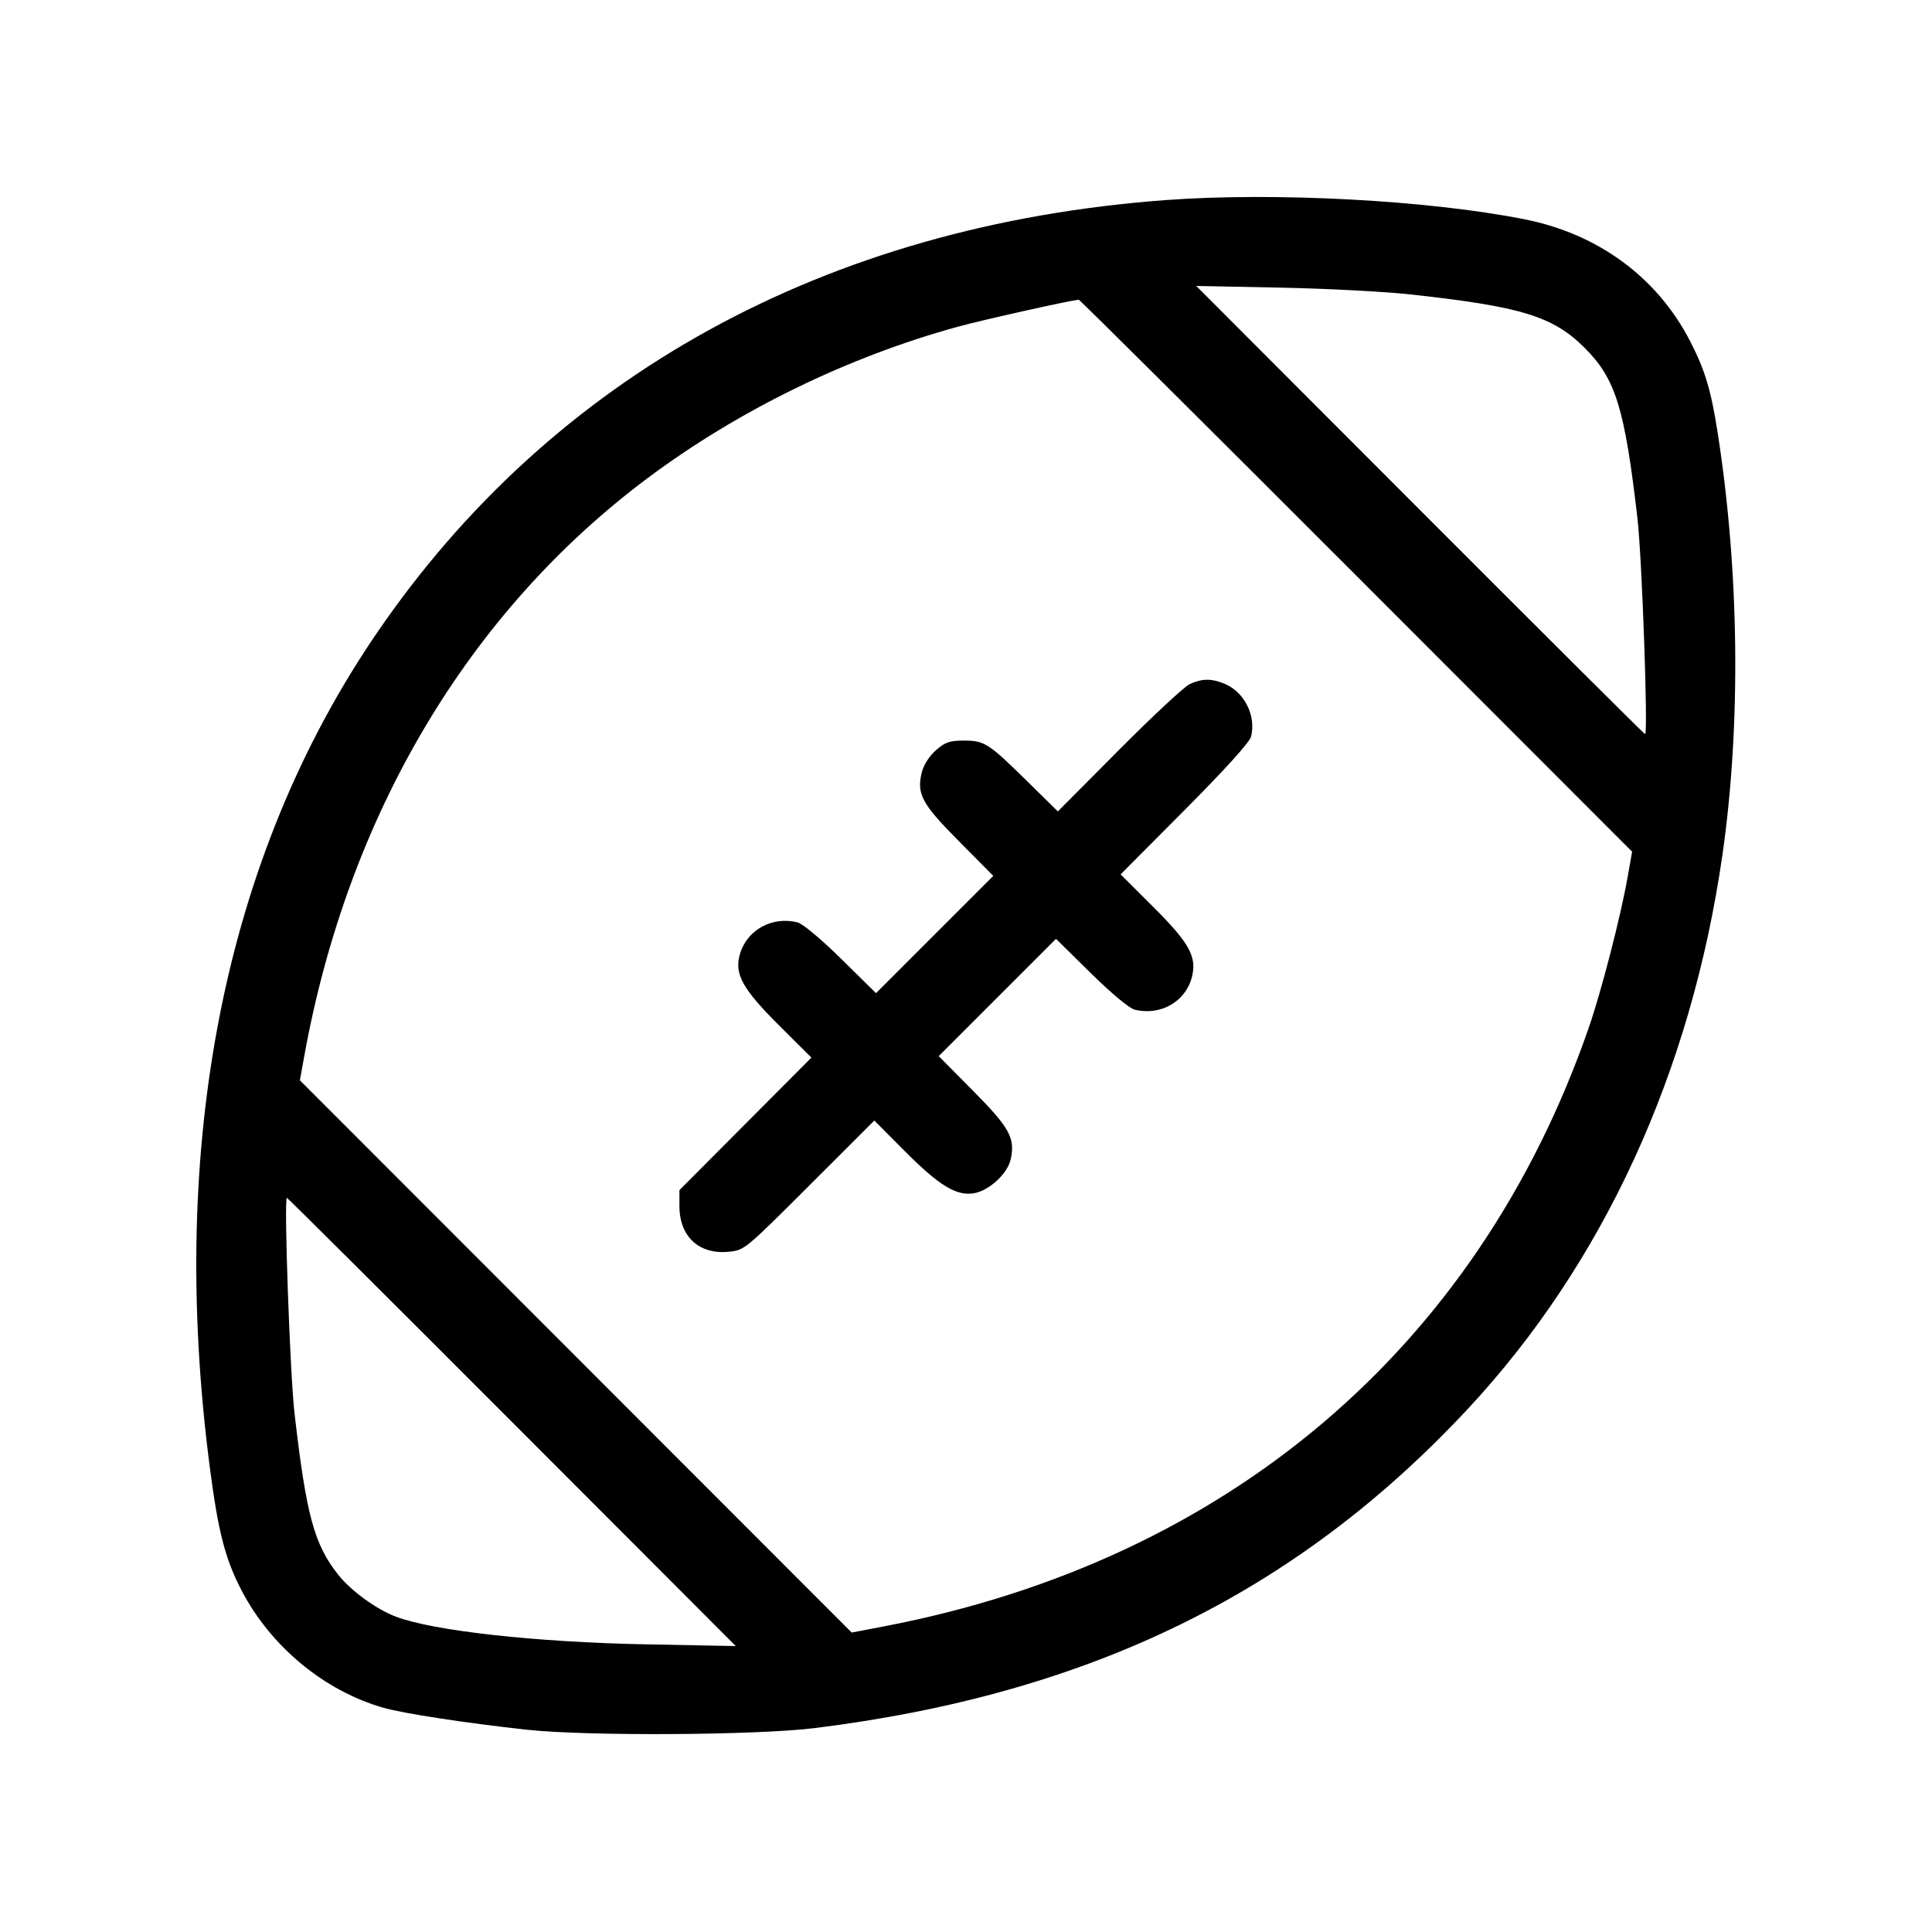 <svg fill="currentColor" viewBox="0 0 256 256" xmlns="http://www.w3.org/2000/svg"><path d="M154.453 26.511 C 109.458 29.847,73.122 49.828,49.815 84.053 C 29.785 113.464,22.212 151.387,27.790 194.347 C 28.912 202.985,29.827 206.547,32.000 210.724 C 35.880 218.181,42.981 224.055,50.821 226.293 C 53.452 227.044,61.795 228.321,69.760 229.193 C 77.721 230.064,100.229 229.939,107.947 228.982 C 144.355 224.463,171.789 211.056,194.498 186.683 C 212.441 167.426,224.092 142.072,228.230 113.280 C 230.702 96.076,230.476 75.799,227.607 57.387 C 226.715 51.663,225.926 49.041,223.938 45.185 C 219.586 36.748,211.773 30.997,202.027 29.060 C 189.299 26.530,168.922 25.438,154.453 26.511 M186.880 39.011 C 201.622 40.628,205.789 41.909,209.995 46.114 C 214.083 50.203,215.279 54.072,216.973 68.705 C 217.574 73.891,218.400 97.280,217.983 97.280 C 217.888 97.280,204.468 83.917,188.159 67.585 L 158.507 37.889 169.600 38.111 C 175.701 38.232,183.477 38.637,186.880 39.011 M179.706 76.267 L 216.263 112.853 215.659 116.267 C 214.728 121.525,212.174 131.411,210.498 136.236 C 195.778 178.623,162.571 206.812,117.120 215.504 L 112.854 216.320 76.296 179.733 L 39.737 143.147 40.316 139.947 C 46.100 107.966,62.079 81.076,85.841 63.331 C 97.867 54.351,112.365 47.282,126.963 43.281 C 130.174 42.401,141.318 39.907,142.934 39.707 C 143.052 39.692,159.599 56.144,179.706 76.267 M157.653 90.641 C 156.949 90.960,152.728 94.888,148.273 99.369 L 140.172 107.517 136.113 103.525 C 130.952 98.450,130.458 98.133,127.707 98.133 C 125.830 98.133,125.235 98.339,124.014 99.412 C 123.153 100.167,122.393 101.344,122.155 102.292 C 121.426 105.190,122.118 106.485,127.064 111.470 L 131.618 116.059 123.847 123.830 L 116.077 131.600 111.468 127.059 C 108.788 124.419,106.362 122.393,105.671 122.220 C 102.334 121.382,99.012 123.194,98.060 126.368 C 97.263 129.031,98.328 130.986,103.247 135.887 L 107.515 140.139 98.771 148.919 L 90.027 157.700 90.028 159.810 C 90.031 163.845,92.611 166.244,96.542 165.866 C 98.637 165.665,98.697 165.615,107.251 157.069 L 115.852 148.475 119.899 152.543 C 124.475 157.141,126.788 158.536,129.115 158.099 C 131.127 157.722,133.530 155.473,133.930 153.593 C 134.528 150.784,133.777 149.423,128.930 144.530 L 124.382 139.941 132.153 132.170 L 139.923 124.400 144.532 128.941 C 147.212 131.581,149.638 133.607,150.329 133.780 C 153.715 134.630,157.040 132.777,157.907 129.557 C 158.646 126.814,157.652 124.993,152.753 120.113 L 148.485 115.861 156.985 107.317 C 162.357 101.917,165.592 98.341,165.776 97.597 C 166.459 94.839,164.893 91.703,162.289 90.615 C 160.542 89.885,159.304 89.892,157.653 90.641 M67.841 188.416 L 97.493 218.111 85.547 217.882 C 71.003 217.604,57.403 216.096,52.449 214.214 C 49.843 213.224,46.508 210.797,44.814 208.658 C 41.626 204.633,40.593 200.820,39.027 187.295 C 38.426 182.109,37.600 158.720,38.017 158.720 C 38.112 158.720,51.532 172.083,67.841 188.416 " stroke="none" fill-rule="evenodd"></path></svg>